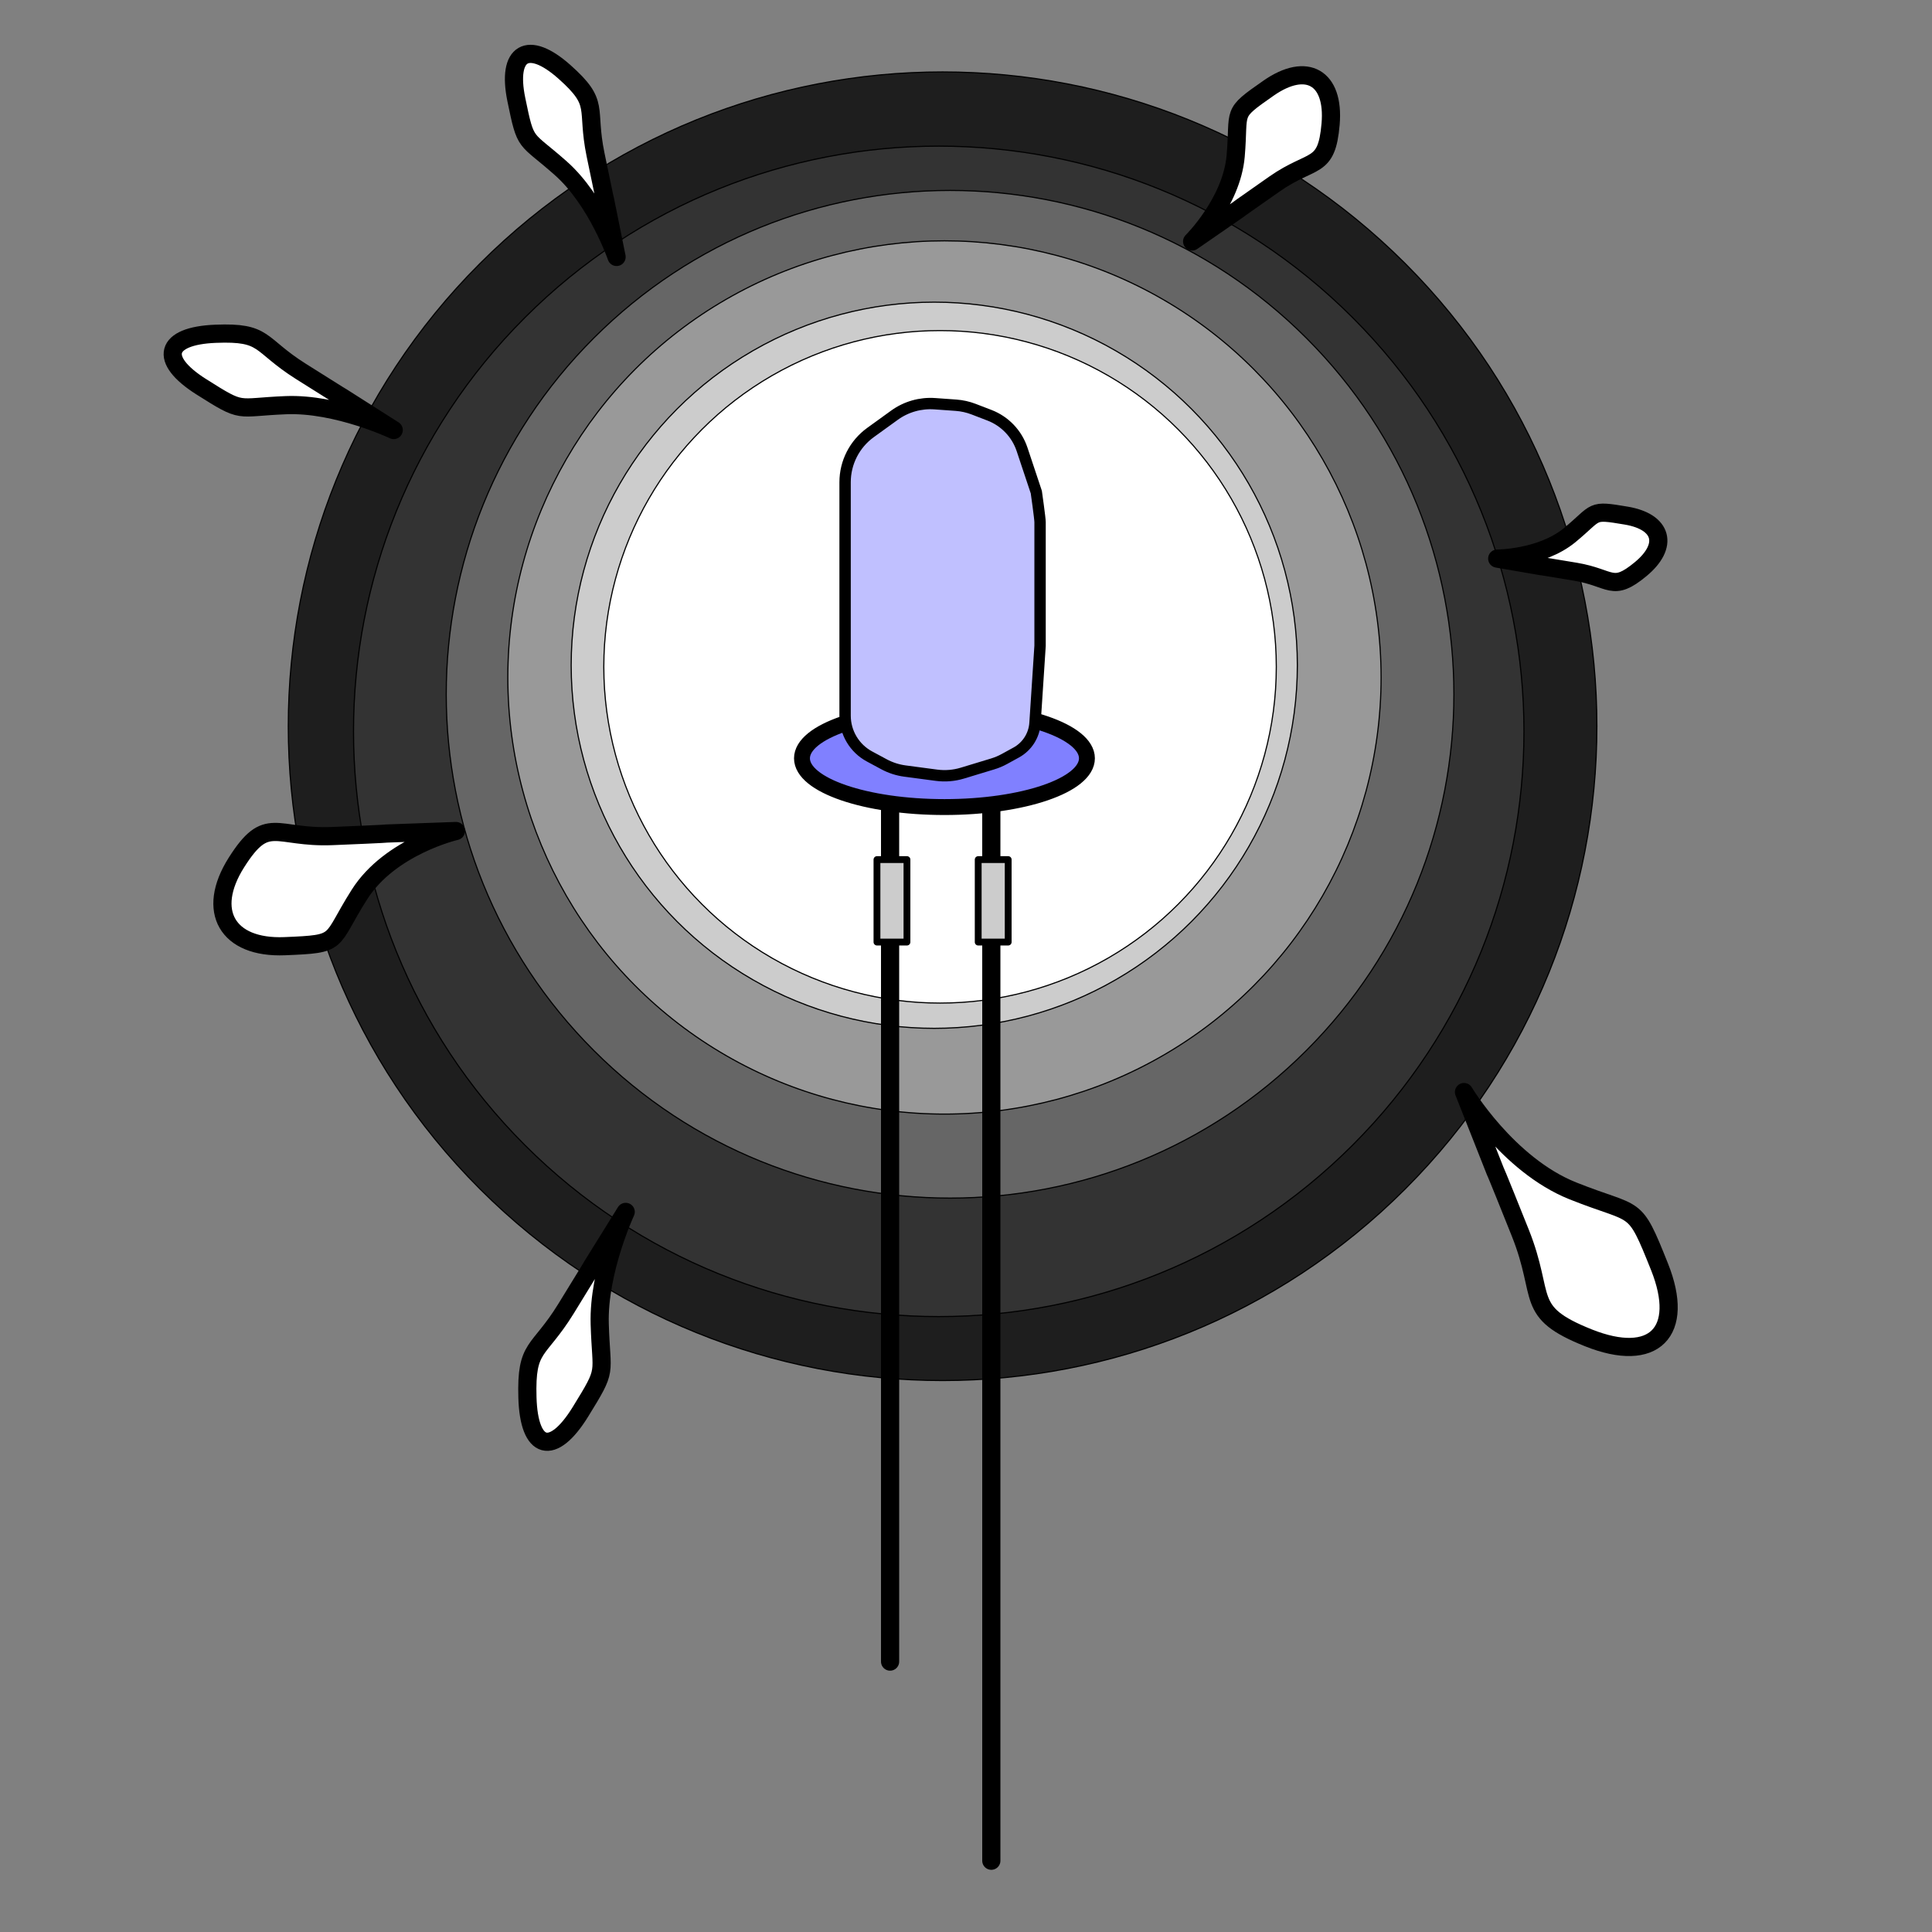 <?xml version="1.0" encoding="UTF-8" standalone="no"?>
<!DOCTYPE svg PUBLIC "-//W3C//DTD SVG 1.1//EN" "http://www.w3.org/Graphics/SVG/1.1/DTD/svg11.dtd">
<svg xmlns:dc="http://purl.org/dc/elements/1.1/" xmlns="http://www.w3.org/2000/svg" version="1.1" xmlns:xl="http://www.w3.org/1999/xlink" viewBox="0 0 850.394 850.394" width="850.394" height="850.394">
  <rect x="0" y="0" width="850.394" height="850.394" fill="#808080" stroke="none"/>
  <defs/>
  <g id="led" stroke-dasharray="none" stroke-opacity="1" fill-opacity="1" fill="none" stroke="none">
    <title>led</title>
    <g id="led: Layer 2">
      <title>Layer 2</title>
      <g id="Graphic_23">
        <path d="M 618.535 116.019 C 731.006 228.489 731.006 410.841 618.535 523.312 C 506.064 635.783 323.712 635.783 211.242 523.312 C 98.77 410.841 98.77 228.489 211.242 116.019 C 323.712 3.547 506.064 3.547 618.535 116.019" fill="#1e1e1e"/>
        <path d="M 618.535 116.019 C 731.006 228.489 731.006 410.841 618.535 523.312 C 506.064 635.783 323.712 635.783 211.242 523.312 C 98.77 410.841 98.77 228.489 211.242 116.019 C 323.712 3.547 506.064 3.547 618.535 116.019" stroke="black" stroke-linecap="round" stroke-linejoin="round" stroke-width=".5"/>
      </g>
      <g id="Graphic_22">
        <path d="M 595.346 139.77 C 695.944 240.367 695.944 403.467 595.346 504.065 C 494.749 604.662 331.649 604.662 231.052 504.065 C 130.454 403.467 130.454 240.367 231.052 139.77 C 331.649 39.172 494.749 39.172 595.346 139.77" fill="#333"/>
        <path d="M 595.346 139.77 C 695.944 240.367 695.944 403.467 595.346 504.065 C 494.749 604.662 331.649 604.662 231.052 504.065 C 130.454 403.467 130.454 240.367 231.052 139.77 C 331.649 39.172 494.749 39.172 595.346 139.77" stroke="black" stroke-linecap="round" stroke-linejoin="round" stroke-width=".5"/>
      </g>
      <g id="Graphic_21">
        <path d="M 574.999 148.778 C 661.605 235.383 661.605 375.798 574.999 462.403 C 488.394 549.009 347.979 549.009 261.373 462.403 C 174.768 375.798 174.768 235.383 261.373 148.778 C 347.979 62.172 488.394 62.172 574.999 148.778" fill="#666"/>
        <path d="M 574.999 148.778 C 661.605 235.383 661.605 375.798 574.999 462.403 C 488.394 549.009 347.979 549.009 261.373 462.403 C 174.768 375.798 174.768 235.383 261.373 148.778 C 347.979 62.172 488.394 62.172 574.999 148.778" stroke="black" stroke-linecap="round" stroke-linejoin="round" stroke-width=".5"/>
      </g>
      <g id="Graphic_20">
        <circle cx="415.713" cy="298.191" r="192.191" fill="#999"/>
        <circle cx="415.713" cy="298.191" r="192.191" stroke="black" stroke-linecap="round" stroke-linejoin="round" stroke-width=".5"/>
      </g>
      <g id="Graphic_19">
        <circle cx="411.228" cy="292.818" r="159.818" fill="#ccc"/>
        <circle cx="411.228" cy="292.818" r="159.818" stroke="black" stroke-linecap="round" stroke-linejoin="round" stroke-width=".5"/>
      </g>
      <g id="Graphic_18">
        <path d="M 585.682 54.596 C 583.928 75.066 577.832 69.237 560.982 80.991 C 544.132 92.744 545.323 92.044 545.323 92.044 L 524.734 106.279 C 524.734 106.279 542.147 89.087 543.901 68.617 C 545.655 48.148 541.497 50.568 558.347 38.815 C 575.197 27.062 587.435 34.127 585.682 54.596 Z" fill="white"/>
        <path d="M 585.682 54.596 C 583.928 75.066 577.832 69.237 560.982 80.991 C 544.132 92.744 545.323 92.044 545.323 92.044 L 524.734 106.279 C 524.734 106.279 542.147 89.087 543.901 68.617 C 545.655 48.148 541.497 50.568 558.347 38.815 C 575.197 27.062 587.435 34.127 585.682 54.596 Z" stroke="black" stroke-linecap="round" stroke-linejoin="round" stroke-width="8"/>
      </g>
      <g id="Graphic_17">
        <path d="M 722.119 250.546 C 709.596 260.885 709.488 254.349 693.474 251.657 C 677.459 248.965 678.517 249.227 678.517 249.227 L 659.02 245.868 C 659.02 245.868 678.417 245.866 690.94 235.527 C 703.463 225.188 699.782 224.259 715.796 226.951 C 731.811 229.644 734.642 240.207 722.119 250.546 Z" fill="white"/>
        <path d="M 722.119 250.546 C 709.596 260.885 709.488 254.349 693.474 251.657 C 677.459 248.965 678.517 249.227 678.517 249.227 L 659.02 245.868 C 659.02 245.868 678.417 245.866 690.94 235.527 C 703.463 225.188 699.782 224.259 715.796 226.951 C 731.811 229.644 734.642 240.207 722.119 250.546 Z" stroke="black" stroke-linecap="round" stroke-linejoin="round" stroke-width="8"/>
      </g>
      <g id="Graphic_16">
        <path d="M 232.157 615.165 C 231.481 591.907 236.92 595.845 249.134 576.041 C 261.348 556.237 260.472 557.493 260.472 557.493 L 275.409 533.433 C 275.409 533.433 263.297 559.457 263.973 582.715 C 264.649 605.973 267.711 601.615 255.497 621.419 C 243.282 641.223 232.833 638.423 232.157 615.165 Z" fill="white"/>
        <path d="M 232.157 615.165 C 231.481 591.907 236.92 595.845 249.134 576.041 C 261.348 556.237 260.472 557.493 260.472 557.493 L 275.409 533.433 C 275.409 533.433 263.297 559.457 263.973 582.715 C 264.649 605.973 267.711 601.615 255.497 621.419 C 243.282 641.223 232.833 638.423 232.157 615.165 Z" stroke="black" stroke-linecap="round" stroke-linejoin="round" stroke-width="8"/>
      </g>
      <g id="Graphic_15">
        <path d="M 104.061 379.648 C 117.594 358.274 121.028 369.039 146.304 368.006 C 171.581 366.972 169.868 366.901 169.868 366.901 L 200.682 365.778 C 200.682 365.778 171.702 372.422 158.168 393.795 C 144.635 415.168 150.6 415.443 125.324 416.477 C 100.047 417.51 90.527 401.021 104.061 379.648 Z" fill="white"/>
        <path d="M 104.061 379.648 C 117.594 358.274 121.028 369.039 146.304 368.006 C 171.581 366.972 169.868 366.901 169.868 366.901 L 200.682 365.778 C 200.682 365.778 171.702 372.422 158.168 393.795 C 144.635 415.168 150.6 415.443 125.324 416.477 C 100.047 417.51 90.527 401.021 104.061 379.648 Z" stroke="black" stroke-linecap="round" stroke-linejoin="round" stroke-width="8"/>
      </g>
      <g id="Graphic_14">
        <path d="M 94.872 146.915 C 117.312 146.02 113.462 151.482 132.448 163.477 C 151.435 175.472 150.232 174.61 150.232 174.61 L 173.297 189.281 C 173.297 189.281 148.31 177.446 125.87 178.341 C 103.429 179.236 107.604 182.25 88.618 170.254 C 69.631 158.259 72.431 147.809 94.872 146.915 Z" fill="white"/>
        <path d="M 94.872 146.915 C 117.312 146.02 113.462 151.482 132.448 163.477 C 151.435 175.472 150.232 174.61 150.232 174.61 L 173.297 189.281 C 173.297 189.281 148.31 177.446 125.87 178.341 C 103.429 179.236 107.604 182.25 88.618 170.254 C 69.631 158.259 72.431 147.809 94.872 146.915 Z" stroke="black" stroke-linecap="round" stroke-linejoin="round" stroke-width="8"/>
      </g>
      <g id="Graphic_13">
        <path d="M 248.425 31.613 C 264.411 45.812 257.83 47.094 262.133 68.038 C 266.437 88.983 266.238 87.584 266.238 87.584 L 271.395 113.097 C 271.395 113.097 262.873 88.301 246.886 74.102 C 230.899 59.902 231.574 64.771 227.27 43.826 C 222.967 22.882 232.438 17.413 248.425 31.613 Z" fill="white"/>
        <path d="M 248.425 31.613 C 264.411 45.812 257.83 47.094 262.133 68.038 C 266.437 88.983 266.238 87.584 266.238 87.584 L 271.395 113.097 C 271.395 113.097 262.873 88.301 246.886 74.102 C 230.899 59.902 231.574 64.771 227.27 43.826 C 222.967 22.882 232.438 17.413 248.425 31.613 Z" stroke="black" stroke-linecap="round" stroke-linejoin="round" stroke-width="8"/>
      </g>
      <g id="Graphic_12">
        <path d="M 699.161 588.866 C 670.374 577.36 680.662 571.403 669.155 542.616 C 657.649 513.829 658.275 515.806 658.275 515.806 L 644.397 480.687 C 644.397 480.687 663.522 512.668 692.309 524.174 C 721.096 535.68 718.945 528.789 730.451 557.576 C 741.957 586.363 727.948 600.372 699.161 588.866 Z" fill="white"/>
        <path d="M 699.161 588.866 C 670.374 577.36 680.662 571.403 669.155 542.616 C 657.649 513.829 658.275 515.806 658.275 515.806 L 644.397 480.687 C 644.397 480.687 663.522 512.668 692.309 524.174 C 721.096 535.68 718.945 528.789 730.451 557.576 C 741.957 586.363 727.948 600.372 699.161 588.866 Z" stroke="black" stroke-linecap="round" stroke-linejoin="round" stroke-width="8"/>
      </g>
      <g id="Graphic_11">
        <circle cx="413.776" cy="293.513" r="148.005" fill="white"/>
        <circle cx="413.776" cy="293.513" r="148.005" stroke="black" stroke-linecap="round" stroke-linejoin="round" stroke-width=".5"/>
      </g>
    </g>
    <g id="led: Layer 1">
      <title>Layer 1</title>
      <g id="Line_6">
        <line x1="391.783" y1="346.986" x2="391.783" y2="731.368" stroke="black" stroke-linecap="round" stroke-linejoin="round" stroke-width="8"/>
      </g>
      <g id="Line_7">
        <line x1="436.343" y1="346.986" x2="436.343" y2="819.021" stroke="black" stroke-linecap="round" stroke-linejoin="round" stroke-width="8"/>
      </g>
      <g id="Graphic_3"/>
      <g id="Graphic_5">
        <ellipse cx="415.713" cy="333.783" rx="62.713" ry="21.455" fill="#8080ff"/>
        <ellipse cx="415.713" cy="333.783" rx="62.713" ry="21.455" stroke="black" stroke-linecap="round" stroke-linejoin="round" stroke-width="7"/>
      </g>
      <g id="Graphic_4">
        <path d="M 371.979 314.998 L 371.979 212.26 C 371.979 203.59 376.142 195.448 383.171 190.372 L 393.735 182.742 C 398.871 179.032 405.148 177.247 411.467 177.699 L 420.777 178.364 C 423.438 178.554 426.056 179.137 428.546 180.095 L 435.517 182.776 C 442.31 185.389 447.578 190.902 449.879 197.806 L 456.147 216.608 C 456.147 216.608 457.797 228.161 457.797 229.811 C 457.797 231.462 457.797 238.063 457.797 239.713 C 457.797 241.364 457.797 284.273 457.797 284.273 L 455.572 318.259 C 455.216 323.704 452.105 328.59 447.322 331.217 L 442.109 334.079 C 440.47 334.98 438.741 335.707 436.951 336.25 L 423.598 340.302 C 419.909 341.421 416.023 341.737 412.201 341.229 L 398.329 339.385 C 395.092 338.955 391.96 337.941 389.086 336.393 L 382.706 332.958 C 376.099 329.4 371.979 322.502 371.979 314.998 Z" fill="#c0c0ff"/>
        <path d="M 371.979 314.998 L 371.979 212.26 C 371.979 203.59 376.142 195.448 383.171 190.372 L 393.735 182.742 C 398.871 179.032 405.148 177.247 411.467 177.699 L 420.777 178.364 C 423.438 178.554 426.056 179.137 428.546 180.095 L 435.517 182.776 C 442.31 185.389 447.578 190.902 449.879 197.806 L 456.147 216.608 C 456.147 216.608 457.797 228.161 457.797 229.811 C 457.797 231.462 457.797 238.063 457.797 239.713 C 457.797 241.364 457.797 284.273 457.797 284.273 L 455.572 318.259 C 455.216 323.704 452.105 328.59 447.322 331.217 L 442.109 334.079 C 440.47 334.98 438.741 335.707 436.951 336.25 L 423.598 340.302 C 419.909 341.421 416.023 341.737 412.201 341.229 L 398.329 339.385 C 395.092 338.955 391.96 337.941 389.086 336.393 L 382.706 332.958 C 376.099 329.4 371.979 322.502 371.979 314.998 Z" stroke="black" stroke-linecap="round" stroke-linejoin="round" stroke-width="5"/>
      </g>
      <g id="Graphic_8">
        <rect x="386.007" y="378.359" width="13.203" height="36.308" fill="#ccc"/>
        <rect x="386.007" y="378.359" width="13.203" height="36.308" stroke="black" stroke-linecap="round" stroke-linejoin="round" stroke-width="3"/>
      </g>
      <g id="Graphic_9">
        <rect x="430.566" y="378.359" width="13.203" height="36.308" fill="#ccc"/>
        <rect x="430.566" y="378.359" width="13.203" height="36.308" stroke="black" stroke-linecap="round" stroke-linejoin="round" stroke-width="3"/>
      </g>
    </g>
  </g>
</svg>
